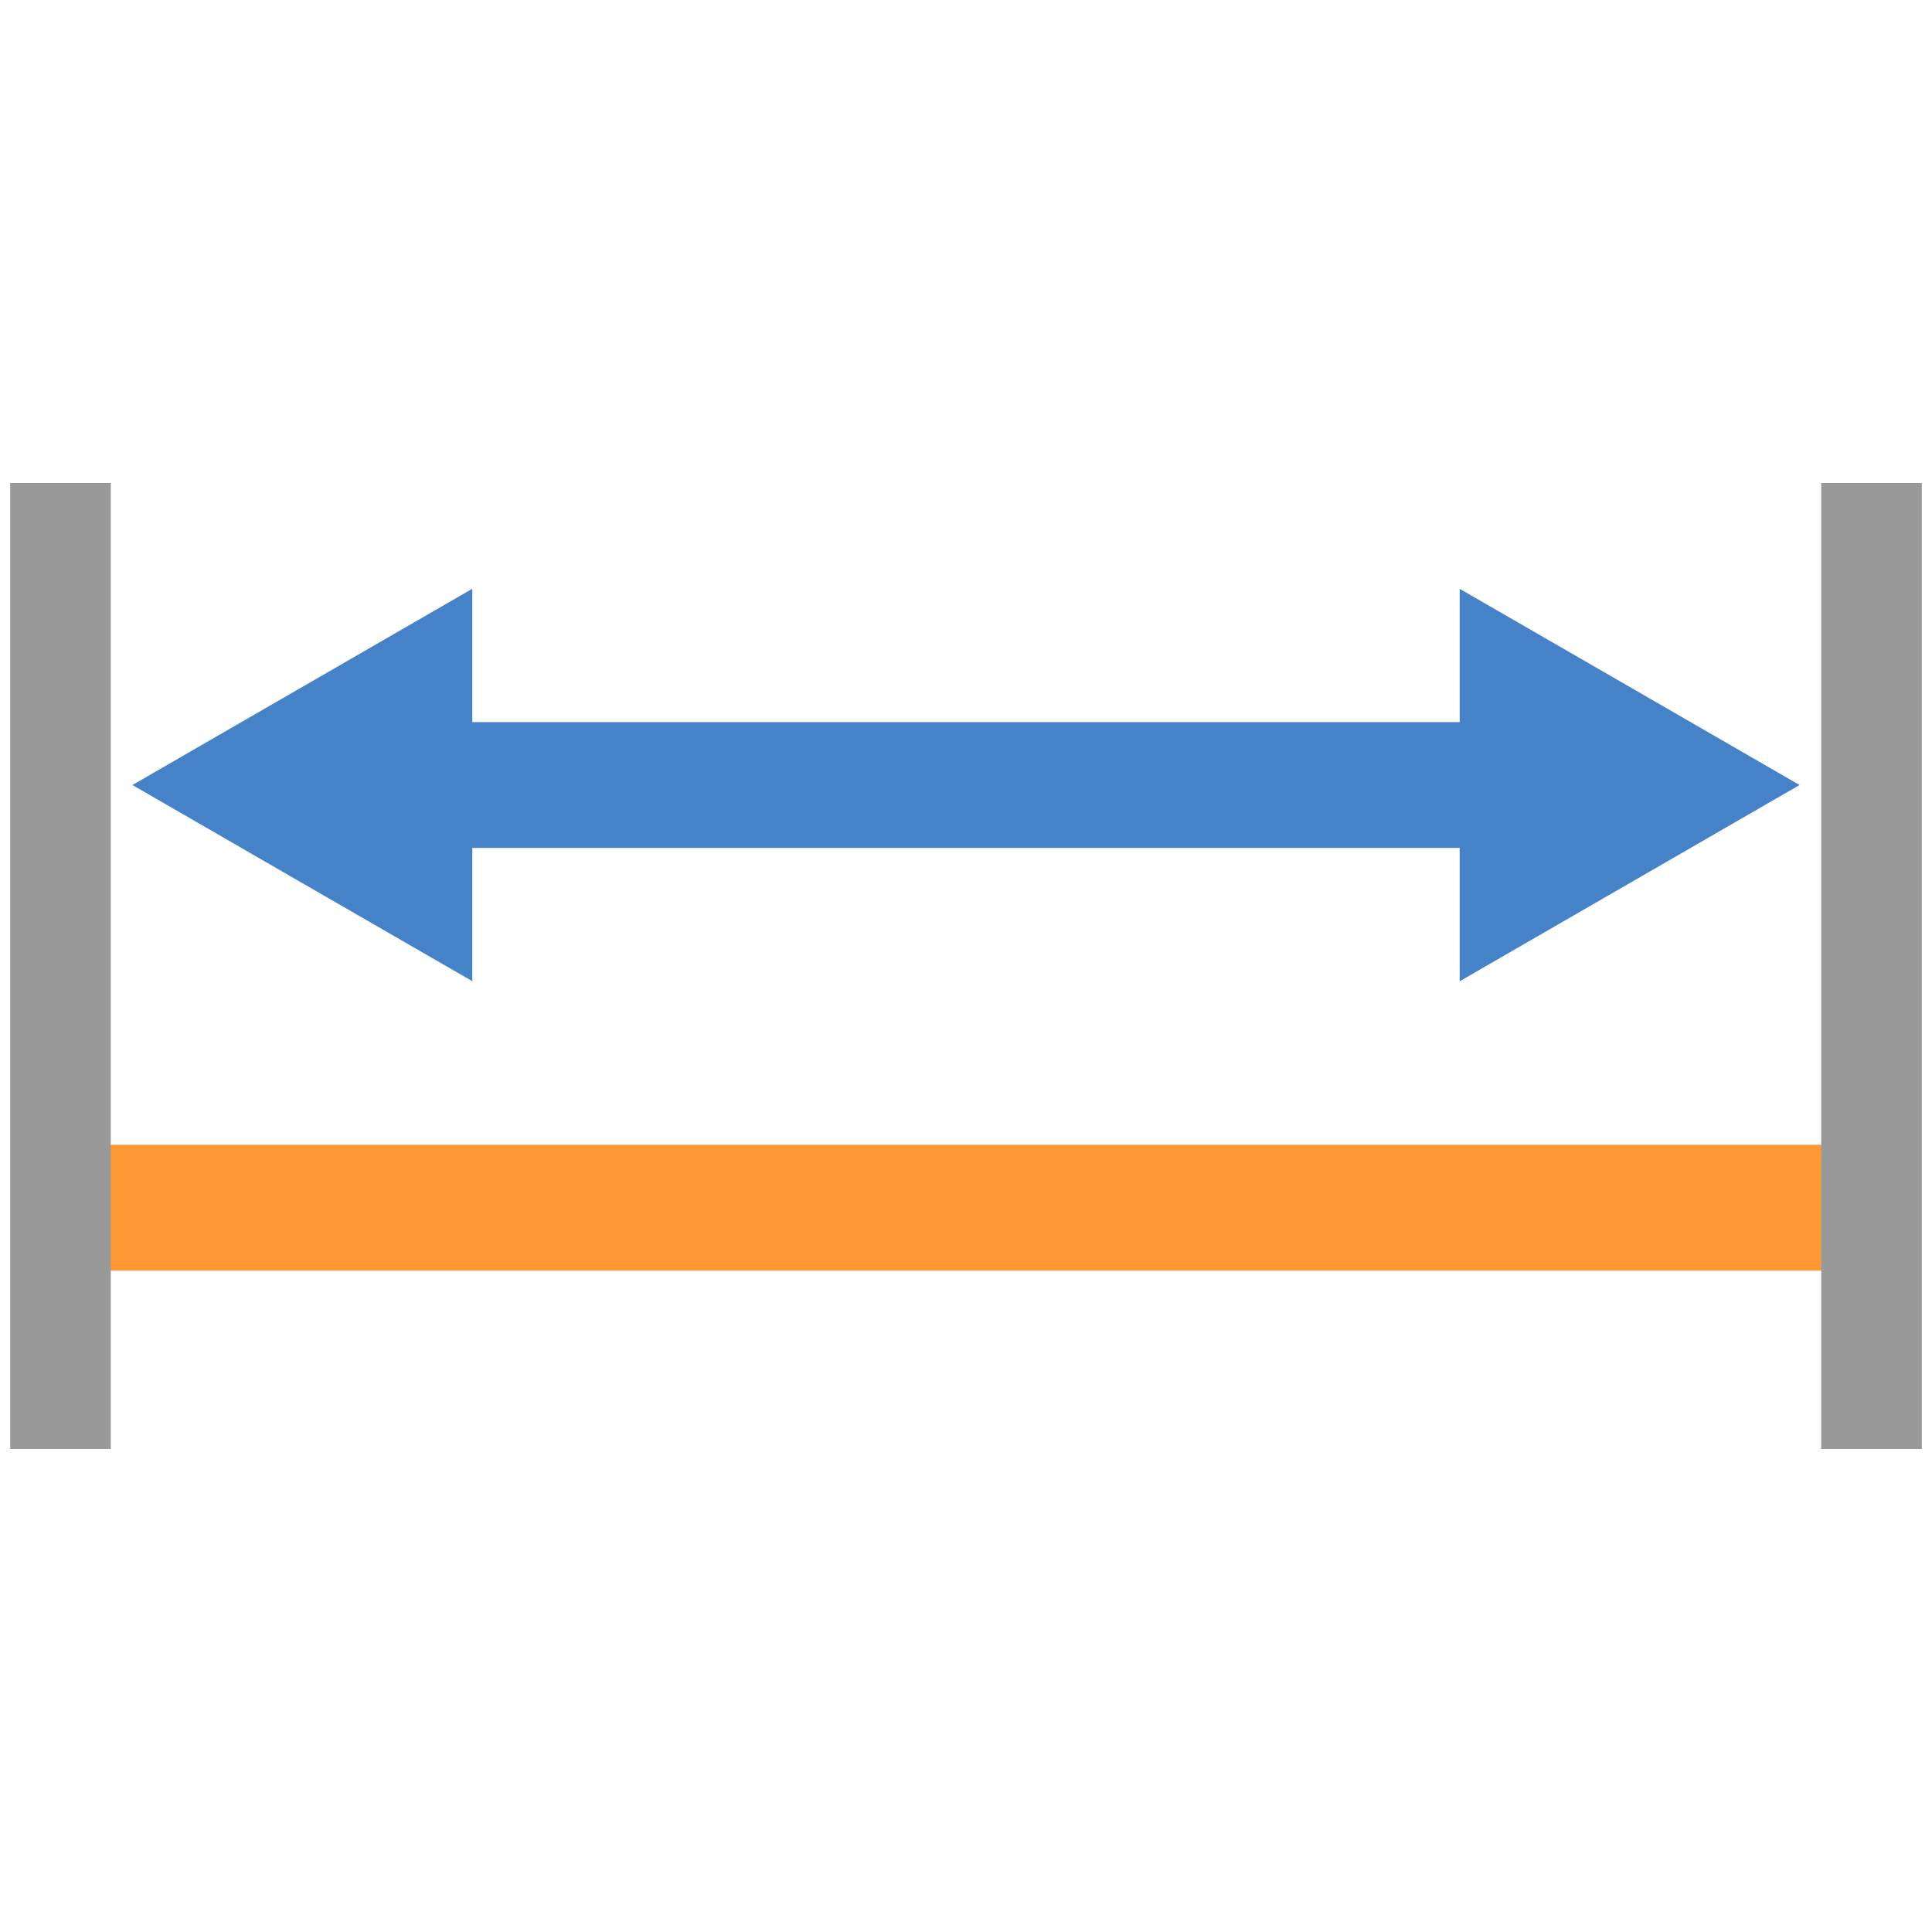 <?xml version="1.0" encoding="UTF-8"?>
<!DOCTYPE svg PUBLIC "-//W3C//DTD SVG 1.1//EN" "http://www.w3.org/Graphics/SVG/1.1/DTD/svg11.dtd">
<!-- Creator: CorelDRAW 2021 (64 Bit) -->
<svg xmlns="http://www.w3.org/2000/svg" xml:space="preserve" width="2.709mm" height="2.709mm" version="1.1" style="shape-rendering:geometricPrecision; text-rendering:geometricPrecision; image-rendering:optimizeQuality; fill-rule:evenodd; clip-rule:evenodd"
viewBox="0 0 270.92 270.92"
 xmlns:xlink="http://www.w3.org/1999/xlink"
 xmlns:xodm="http://www.corel.com/coreldraw/odm/2003">
 <defs>
  <style type="text/css">
   <![CDATA[
    .str2 {stroke:#999999;stroke-width:14.11;stroke-linejoin:round;stroke-miterlimit:22.926}
    .str0 {stroke:#4682C8;stroke-width:17.64;stroke-linejoin:round;stroke-miterlimit:22.926}
    .str1 {stroke:#FF9933;stroke-width:17.64;stroke-linejoin:round;stroke-miterlimit:22.926}
    .fil0 {fill:none}
    .fil1 {fill:#4682C8}
   ]]>
  </style>
 </defs>
 <g id="Camada_x0020_1">
  <rect class="fil0" x="-0.01" y="-0" width="270.93" height="270.93"/>
  <line class="fil0 str0" x1="55.81" y1="110.08" x2="215.12" y2= "110.08" />
  <polygon class="fil1" points="18.57,110.08 42.4,96.32 66.23,82.56 66.23,110.08 66.23,137.59 42.4,123.84 "/>
  <polygon class="fil1" points="252.35,110.08 228.52,123.84 204.69,137.6 204.69,110.08 204.69,82.57 228.52,96.32 "/>
  <line class="fil0 str1" x1="8.48" y1="169.35" x2="262.44" y2= "169.35" />
  <path class="fil0 str2" d="M8.48 203.19l0 -135.46m253.96 135.46l0 -135.46"/>
 </g>
</svg>
